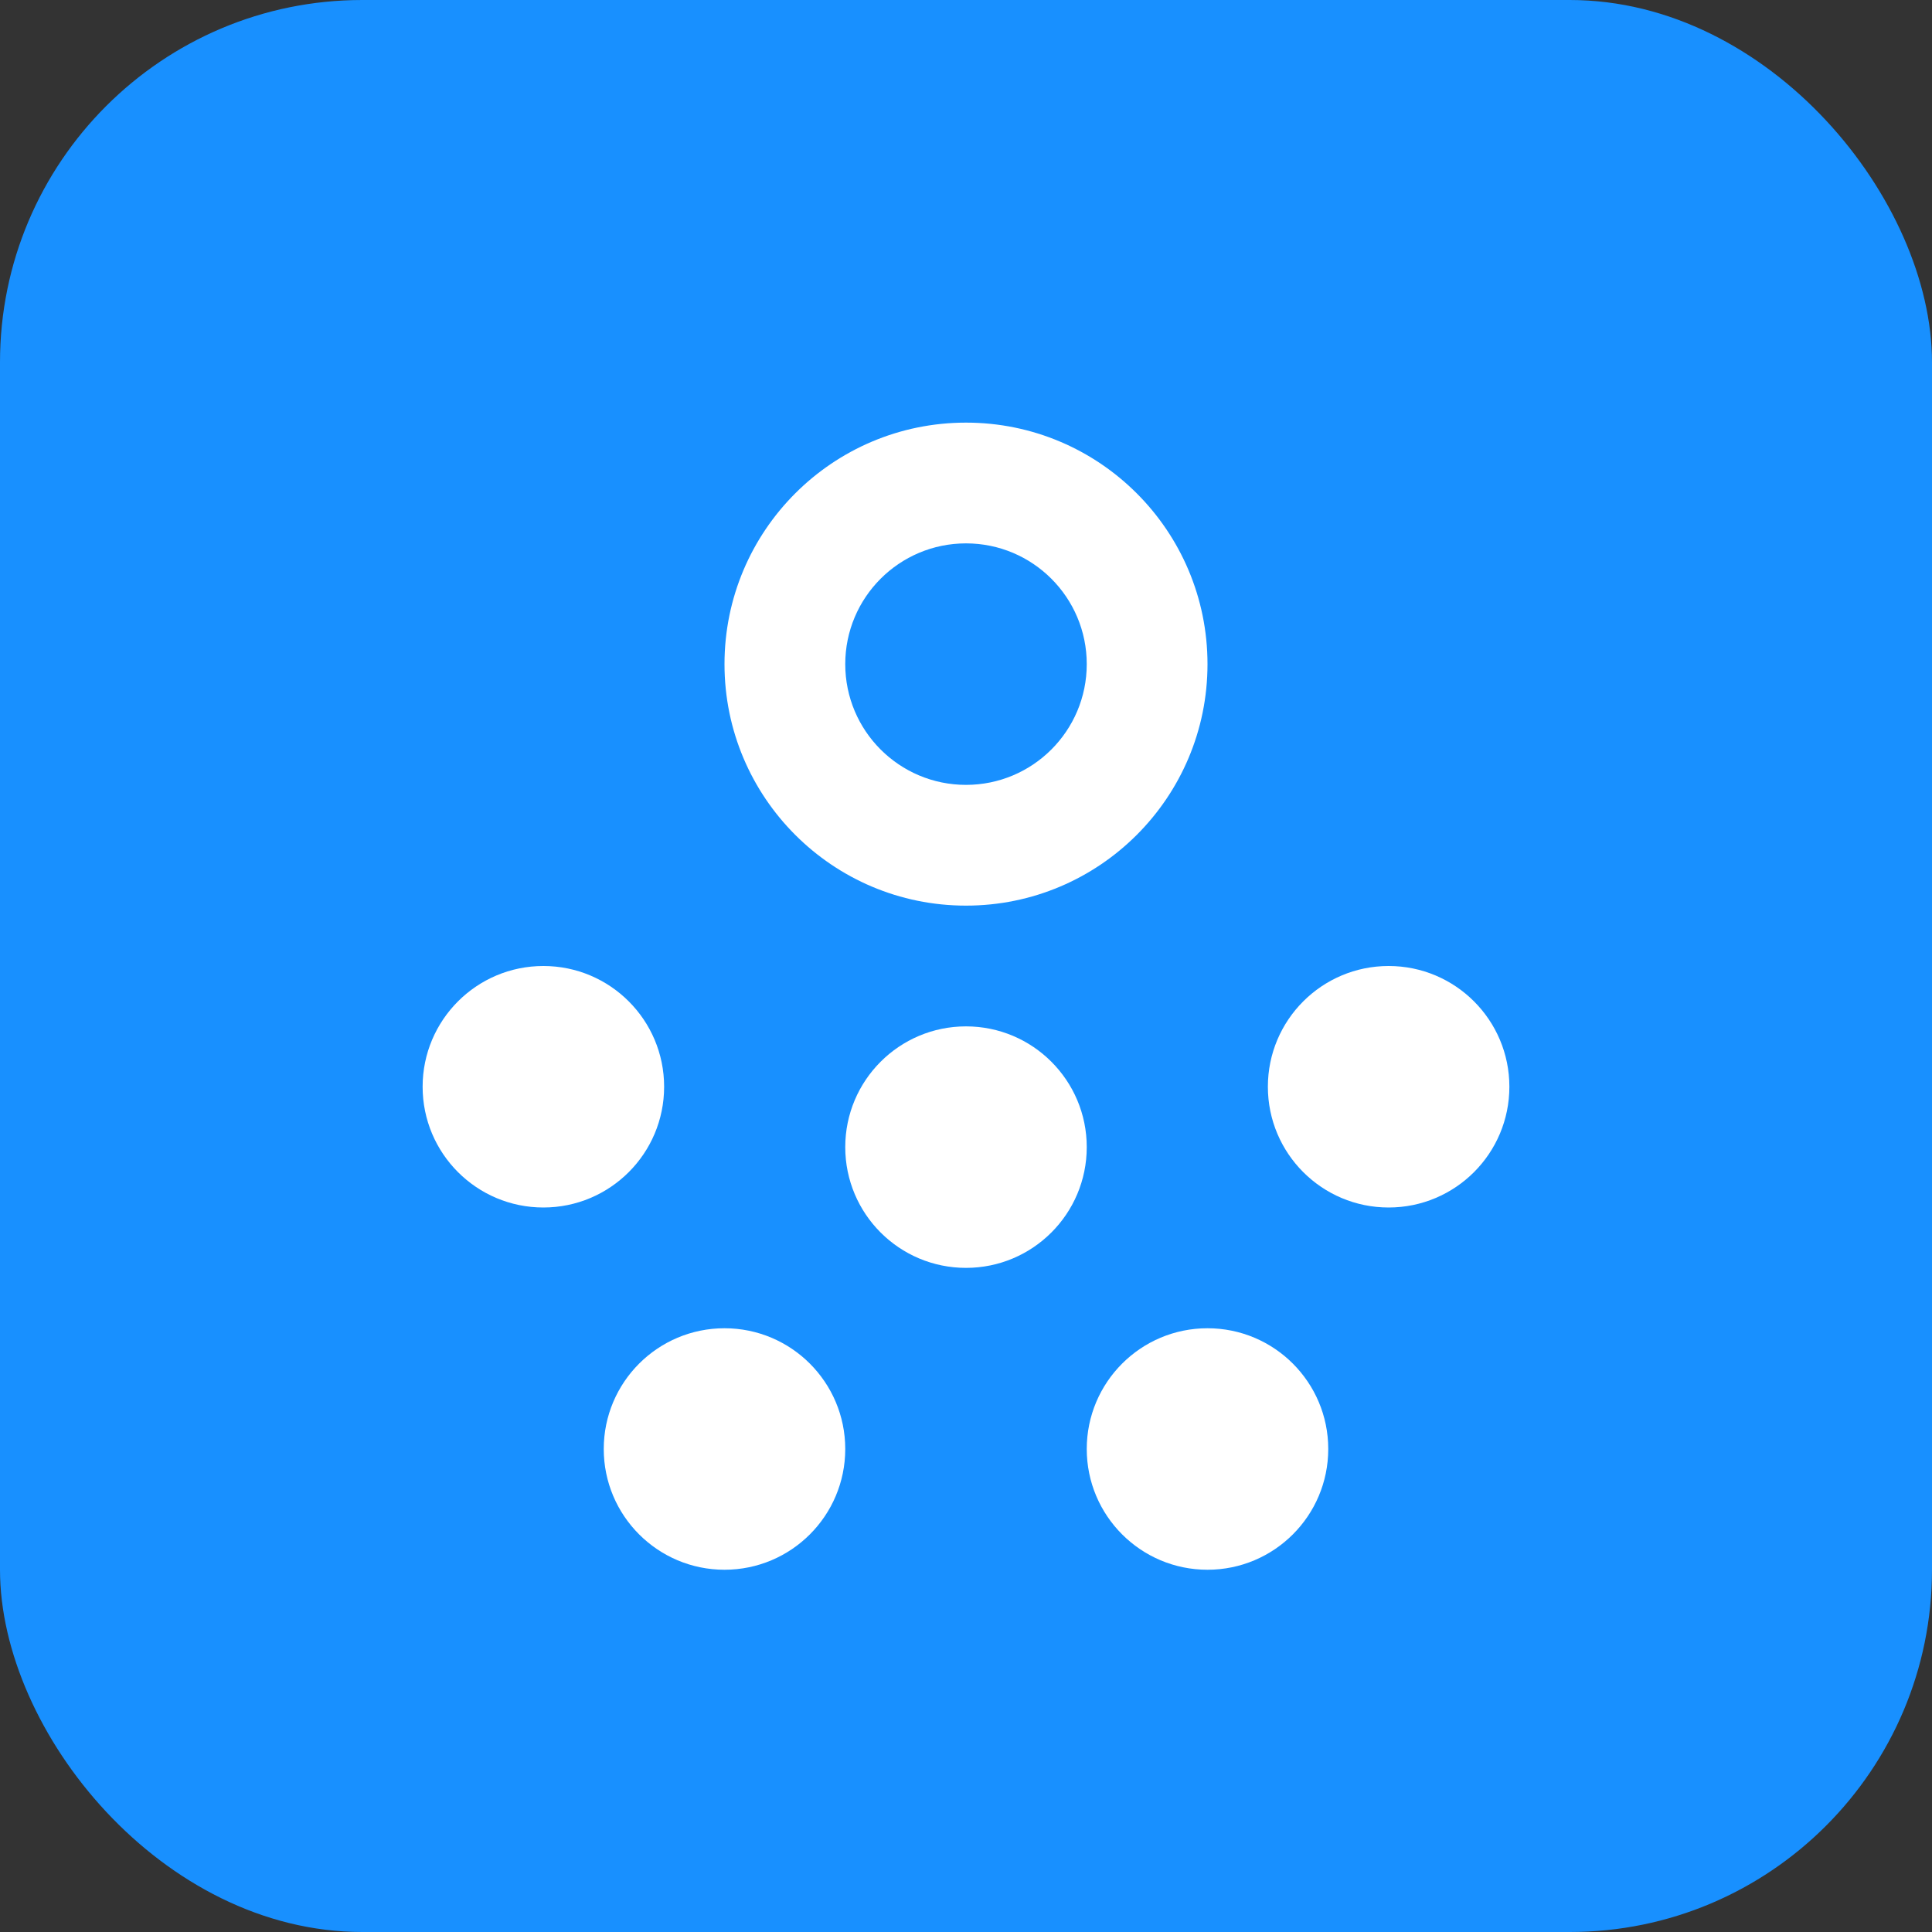 <svg width="64" height="64" viewBox="0 0 64 64" fill="none" xmlns="http://www.w3.org/2000/svg">
  <rect x="0" y="0" width="64" height="64" fill="#333333" stroke="none"/>
  <rect width="64" height="64" rx="12" fill="#1890FF" />
  <path d="M32 14C27.582 14 24 17.582 24 22C24 26.418 27.582 30 32 30C36.418 30 40 26.418 40 22C40 17.582 36.418 14 32 14ZM32 26C29.791 26 28 24.209 28 22C28 19.791 29.791 18 32 18C34.209 18 36 19.791 36 22C36 24.209 34.209 26 32 26Z" fill="white"/>
  <path d="M18 32C15.791 32 14 33.791 14 36C14 38.209 15.791 40 18 40C20.209 40 22 38.209 22 36C22 33.791 20.209 32 18 32Z" fill="white"/>
  <path d="M46 32C43.791 32 42 33.791 42 36C42 38.209 43.791 40 46 40C48.209 40 50 38.209 50 36C50 33.791 48.209 32 46 32Z" fill="white"/>
  <path d="M32 34C29.791 34 28 35.791 28 38C28 40.209 29.791 42 32 42C34.209 42 36 40.209 36 38C36 35.791 34.209 34 32 34Z" fill="white"/>
  <path d="M24 44C21.791 44 20 45.791 20 48C20 50.209 21.791 52 24 52C26.209 52 28 50.209 28 48C28 45.791 26.209 44 24 44Z" fill="white"/>
  <path d="M40 44C37.791 44 36 45.791 36 48C36 50.209 37.791 52 40 52C42.209 52 44 50.209 44 48C44 45.791 42.209 44 40 44Z" fill="white"/>
</svg> 